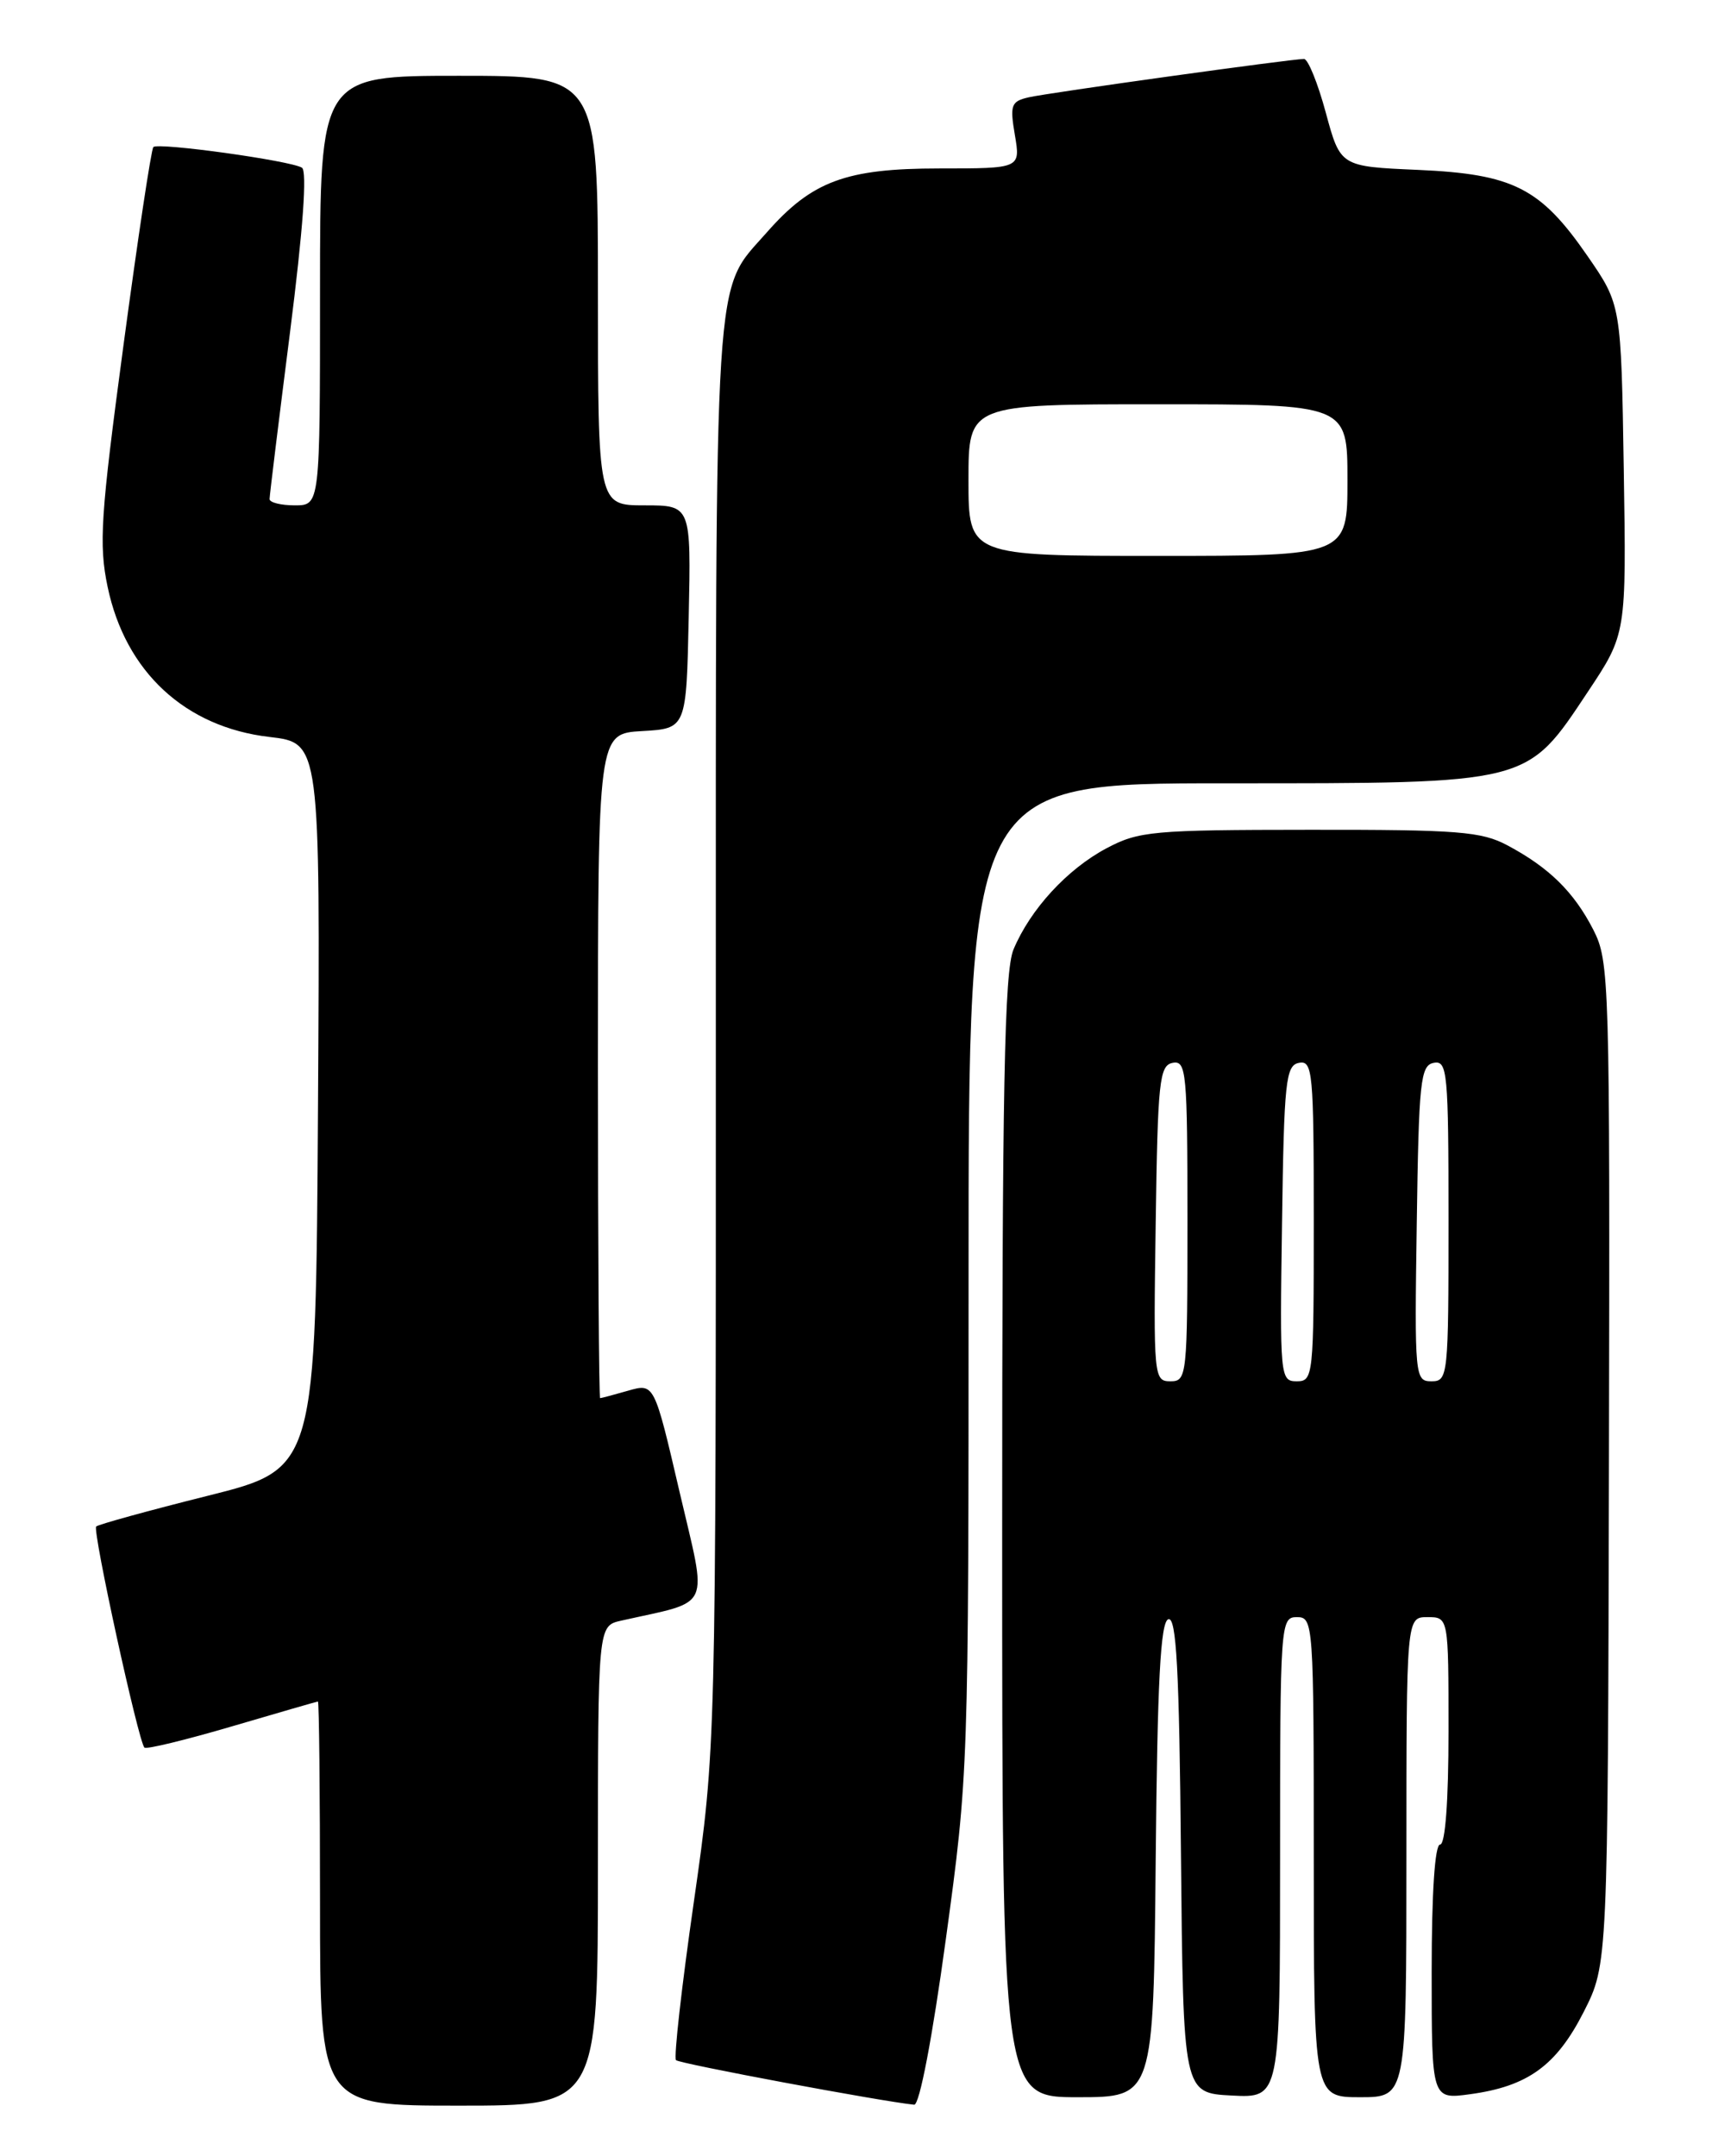 <?xml version="1.0" encoding="UTF-8" standalone="no"?>
<!DOCTYPE svg PUBLIC "-//W3C//DTD SVG 1.1//EN" "http://www.w3.org/Graphics/SVG/1.1/DTD/svg11.dtd" >
<svg xmlns="http://www.w3.org/2000/svg" xmlns:xlink="http://www.w3.org/1999/xlink" version="1.1" viewBox="0 0 204 256">
 <g >
 <path fill="currentColor"
d=" M 71.00 221.52 C 71.00 193.04 71.00 193.04 73.75 192.42 C 84.68 189.96 84.02 191.41 80.69 177.12 C 77.69 164.23 77.69 164.23 74.60 165.11 C 72.90 165.60 71.40 166.00 71.26 166.00 C 71.12 166.00 71.00 148.25 71.00 126.55 C 71.00 87.10 71.00 87.10 76.25 86.80 C 81.50 86.50 81.50 86.50 81.78 73.25 C 82.06 60.00 82.06 60.00 76.53 60.00 C 71.00 60.00 71.00 60.00 71.00 34.50 C 71.00 9.00 71.00 9.00 54.50 9.00 C 38.00 9.00 38.00 9.00 38.00 34.50 C 38.00 60.00 38.00 60.00 35.00 60.00 C 33.35 60.00 32.00 59.66 32.01 59.25 C 32.01 58.84 33.10 49.96 34.43 39.51 C 35.99 27.23 36.49 20.30 35.85 19.91 C 34.50 19.07 18.78 16.89 18.21 17.46 C 17.96 17.71 16.37 28.27 14.67 40.93 C 11.94 61.26 11.72 64.62 12.78 69.68 C 14.89 79.76 21.99 86.34 32.01 87.50 C 38.02 88.20 38.02 88.20 37.76 131.29 C 37.50 174.38 37.50 174.38 24.68 177.59 C 17.64 179.35 11.67 181.00 11.42 181.24 C 10.96 181.71 16.43 206.76 17.15 207.49 C 17.38 207.72 22.06 206.58 27.54 204.97 C 33.02 203.36 37.61 202.03 37.75 202.02 C 37.89 202.01 38.00 212.80 38.00 226.00 C 38.00 250.00 38.00 250.00 54.50 250.00 C 71.00 250.00 71.00 250.00 71.00 221.52 Z  M 112.31 230.25 C 115.00 210.64 115.01 210.09 115.01 151.75 C 115.00 93.00 115.00 93.00 145.54 93.00 C 181.87 93.00 181.21 93.17 188.57 82.10 C 193.12 75.26 193.12 75.26 192.81 55.72 C 192.50 36.18 192.50 36.18 188.50 30.39 C 182.92 22.31 179.69 20.67 168.37 20.17 C 159.16 19.77 159.16 19.77 157.43 13.38 C 156.48 9.87 155.32 7.00 154.84 7.00 C 153.34 7.00 124.60 11.00 122.17 11.55 C 120.06 12.03 119.90 12.45 120.51 16.04 C 121.18 20.00 121.18 20.00 111.55 20.00 C 100.45 20.00 96.40 21.50 91.03 27.62 C 84.69 34.84 85.00 29.93 85.00 122.72 C 85.01 207.50 85.01 207.50 82.39 225.80 C 80.94 235.86 79.99 244.32 80.27 244.60 C 80.68 245.02 104.67 249.50 108.55 249.89 C 109.18 249.96 110.71 241.96 112.31 230.25 Z  M 137.23 220.83 C 137.43 199.57 137.80 192.57 138.73 192.25 C 139.69 191.94 140.03 198.24 140.23 220.17 C 140.50 248.50 140.50 248.50 146.25 248.80 C 152.00 249.10 152.00 249.10 152.00 220.55 C 152.00 192.67 152.05 192.00 154.00 192.00 C 155.95 192.00 156.00 192.67 156.00 220.50 C 156.00 249.00 156.00 249.00 161.50 249.00 C 167.00 249.00 167.00 249.00 167.00 220.50 C 167.00 192.00 167.00 192.00 169.50 192.00 C 172.00 192.00 172.00 192.00 172.00 205.50 C 172.00 213.83 171.62 219.00 171.00 219.00 C 170.38 219.00 170.00 224.71 170.00 234.14 C 170.00 249.27 170.00 249.27 174.58 248.64 C 181.42 247.71 184.82 245.24 188.06 238.86 C 190.92 233.22 190.92 233.22 191.05 173.74 C 191.17 116.19 191.11 114.14 189.19 110.38 C 186.89 105.90 183.94 103.00 179.00 100.37 C 175.92 98.72 173.13 98.50 155.50 98.52 C 136.86 98.53 135.22 98.68 131.38 100.72 C 126.72 103.20 122.35 107.95 120.35 112.72 C 119.26 115.31 119.00 128.91 119.00 182.47 C 119.00 249.00 119.00 249.00 127.98 249.00 C 136.97 249.00 136.97 249.00 137.23 220.83 Z  M 115.00 57.00 C 115.00 48.00 115.00 48.00 137.50 48.00 C 160.00 48.00 160.00 48.00 160.00 57.00 C 160.00 66.00 160.00 66.00 137.50 66.00 C 115.00 66.00 115.00 66.00 115.00 57.00 Z  M 137.23 145.26 C 137.47 128.34 137.67 126.49 139.25 126.19 C 140.87 125.88 141.00 127.30 141.00 144.93 C 141.00 163.40 140.94 164.00 138.98 164.00 C 137.01 164.00 136.96 163.49 137.23 145.26 Z  M 152.23 145.26 C 152.47 128.34 152.67 126.49 154.25 126.19 C 155.87 125.88 156.00 127.30 156.00 144.93 C 156.00 163.40 155.94 164.00 153.98 164.00 C 152.01 164.00 151.96 163.49 152.23 145.26 Z  M 168.23 145.26 C 168.47 128.34 168.67 126.49 170.25 126.19 C 171.87 125.88 172.00 127.30 172.00 144.93 C 172.00 163.40 171.94 164.00 169.98 164.00 C 168.01 164.00 167.96 163.49 168.23 145.26 Z "/>
</g>
</svg>
